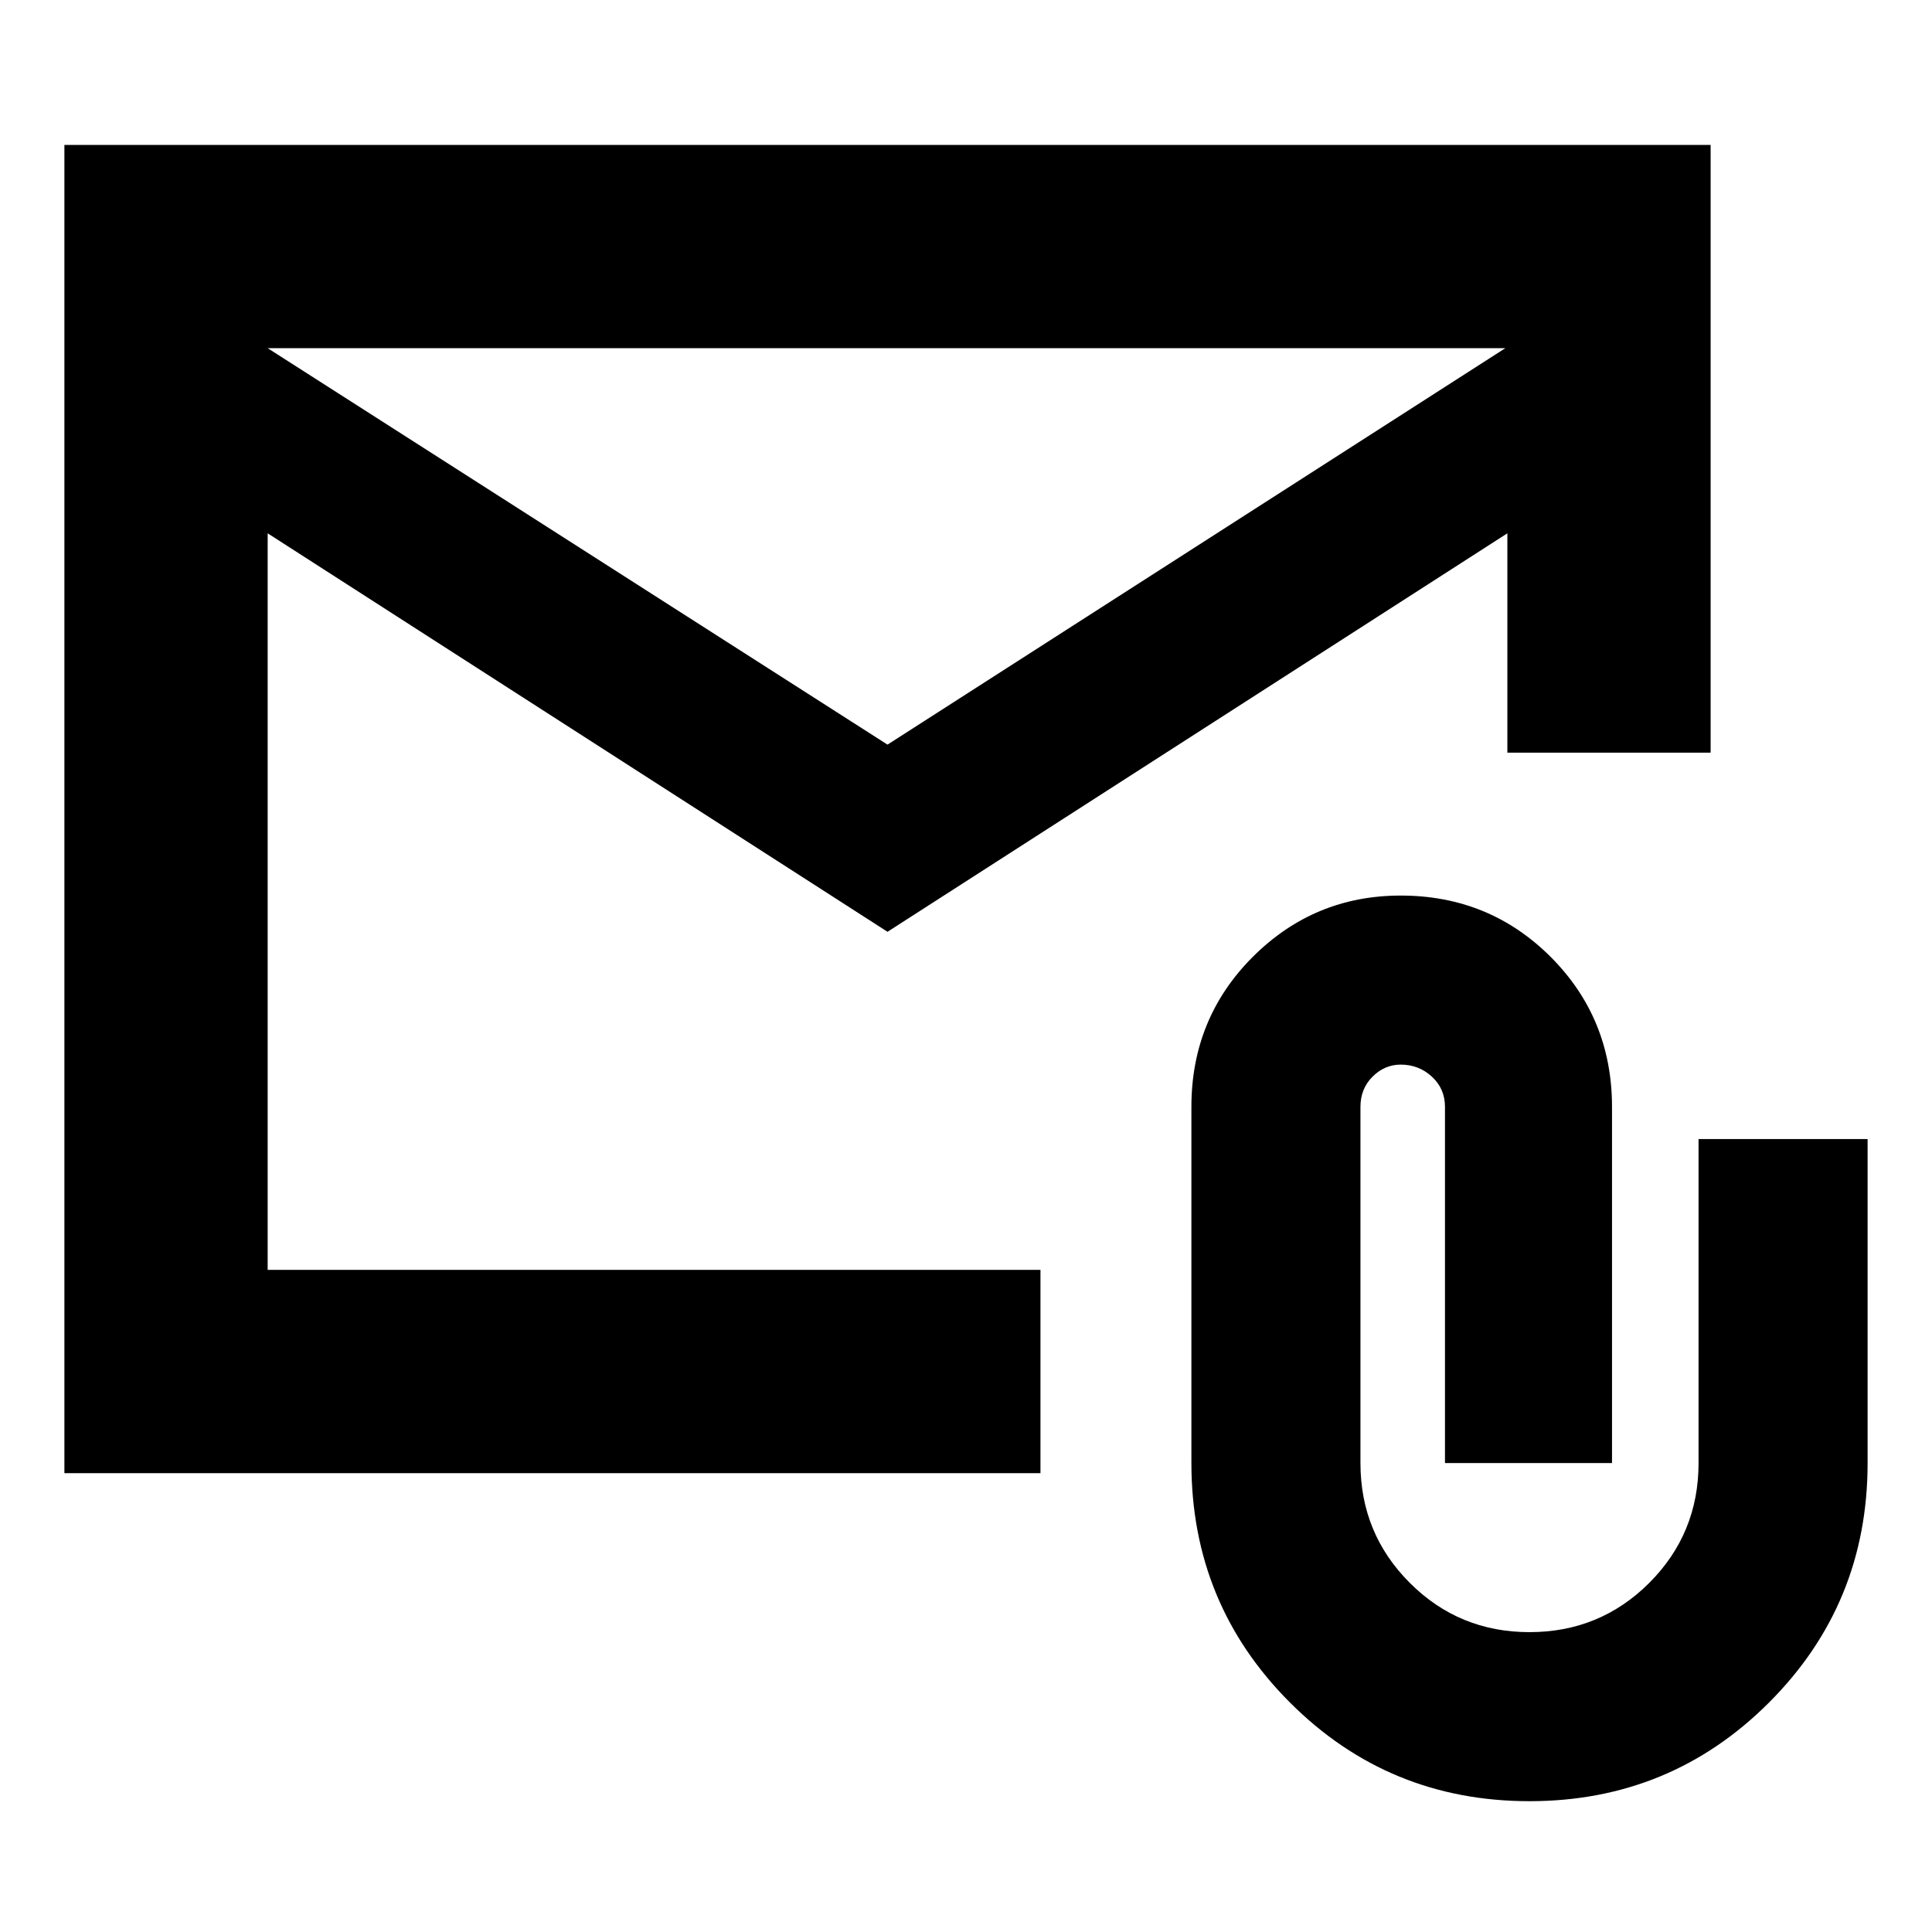 <svg xmlns="http://www.w3.org/2000/svg" height="24" width="24"><path d="M.8 18.3V1.8h20.45v7.55h-2.525V6.625l-7.7 4.95-7.7-4.95v9.15h9.6V18.3Zm10.225-9.05L18.7 4.325H3.325ZM19 22.375q-1.75 0-2.975-1.225T14.8 18.175V13.75q0-1.1.762-1.863.763-.762 1.838-.762 1.1 0 1.863.762.762.763.762 1.863v4.425H17.95V13.75q0-.225-.162-.375-.163-.15-.388-.15-.2 0-.35.15-.15.15-.15.375v4.425q0 .875.613 1.488.612.612 1.487.612.875 0 1.488-.612.612-.613.612-1.488V14.15h2.1v4.025q0 1.75-1.225 2.975T19 22.375ZM3.325 4.325v11.45V10.2Z"/></svg>